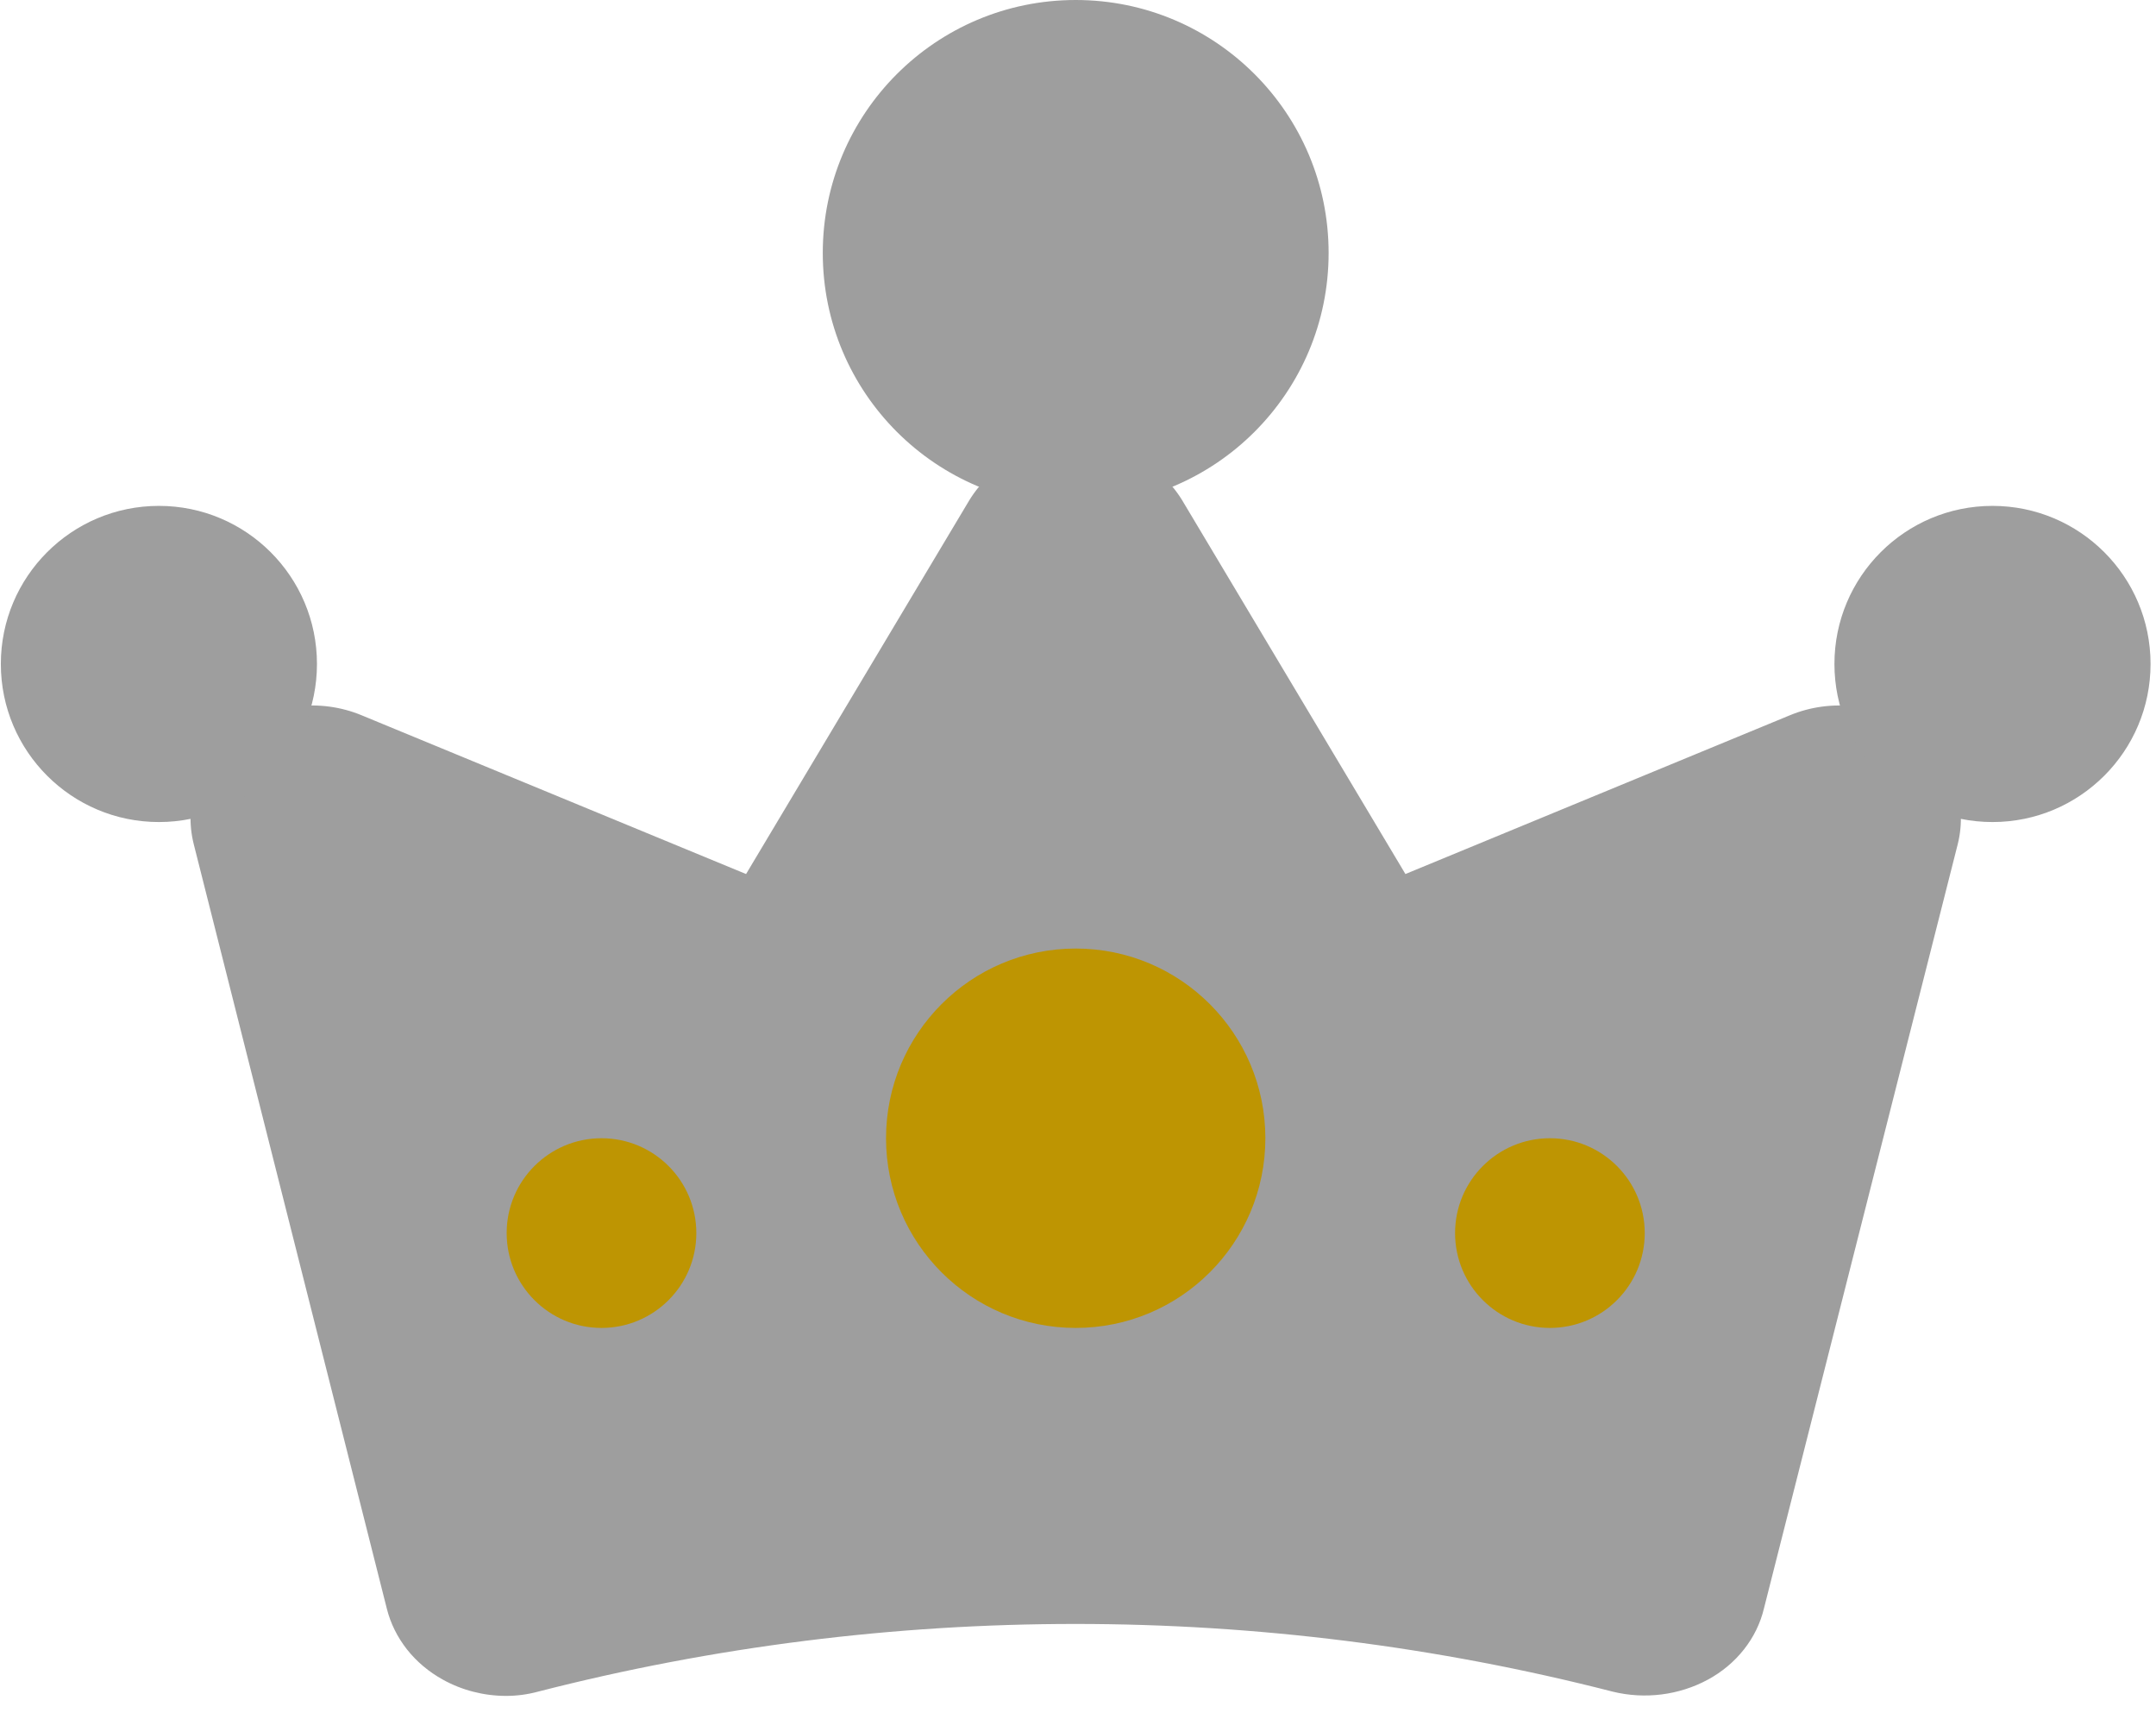 <svg width="74" height="59" viewBox="0 0 74 59" fill="none" xmlns="http://www.w3.org/2000/svg">
<path d="M65.785 25.105C65.188 24.642 64.464 24.345 63.694 24.247C62.924 24.148 62.14 24.253 61.431 24.548L48.238 29.995L40.573 17.164C40.206 16.565 39.675 16.067 39.034 15.72C38.393 15.373 37.664 15.191 36.922 15.191C36.181 15.191 35.452 15.373 34.811 15.72C34.17 16.067 33.639 16.565 33.272 17.164L25.607 29.995L12.414 24.548C11.704 24.253 10.919 24.148 10.148 24.246C9.376 24.344 8.65 24.64 8.051 25.101C7.451 25.561 7.003 26.169 6.755 26.854C6.508 27.54 6.473 28.275 6.652 28.979L13.275 55.198C13.401 55.706 13.638 56.184 13.969 56.605C14.301 57.025 14.721 57.378 15.204 57.644C15.858 58.007 16.606 58.199 17.368 58.2C17.739 58.2 18.107 58.151 18.463 58.055C30.534 54.956 43.285 54.956 55.356 58.055C56.458 58.324 57.63 58.176 58.615 57.644C59.101 57.382 59.523 57.029 59.855 56.608C60.188 56.188 60.422 55.708 60.544 55.198L67.193 28.979C67.371 28.275 67.333 27.54 67.084 26.855C66.835 26.171 66.385 25.564 65.785 25.105Z" fill="#9E9E9E"/>
<circle cx="36.921" cy="8.681" r="8.681" fill="#9E9E9E"/>
<circle cx="36.921" cy="39.062" r="6.51" fill="#BE9502"/>
<circle cx="68.388" cy="22.786" r="5.425" fill="#9E9E9E"/>
<circle cx="5.454" cy="22.786" r="5.425" fill="#9E9E9E"/>
<circle cx="20.645" cy="42.317" r="3.255" fill="#BE9502"/>
<circle cx="53.197" cy="42.317" r="3.255" fill="#BE9502"/>
</svg>
